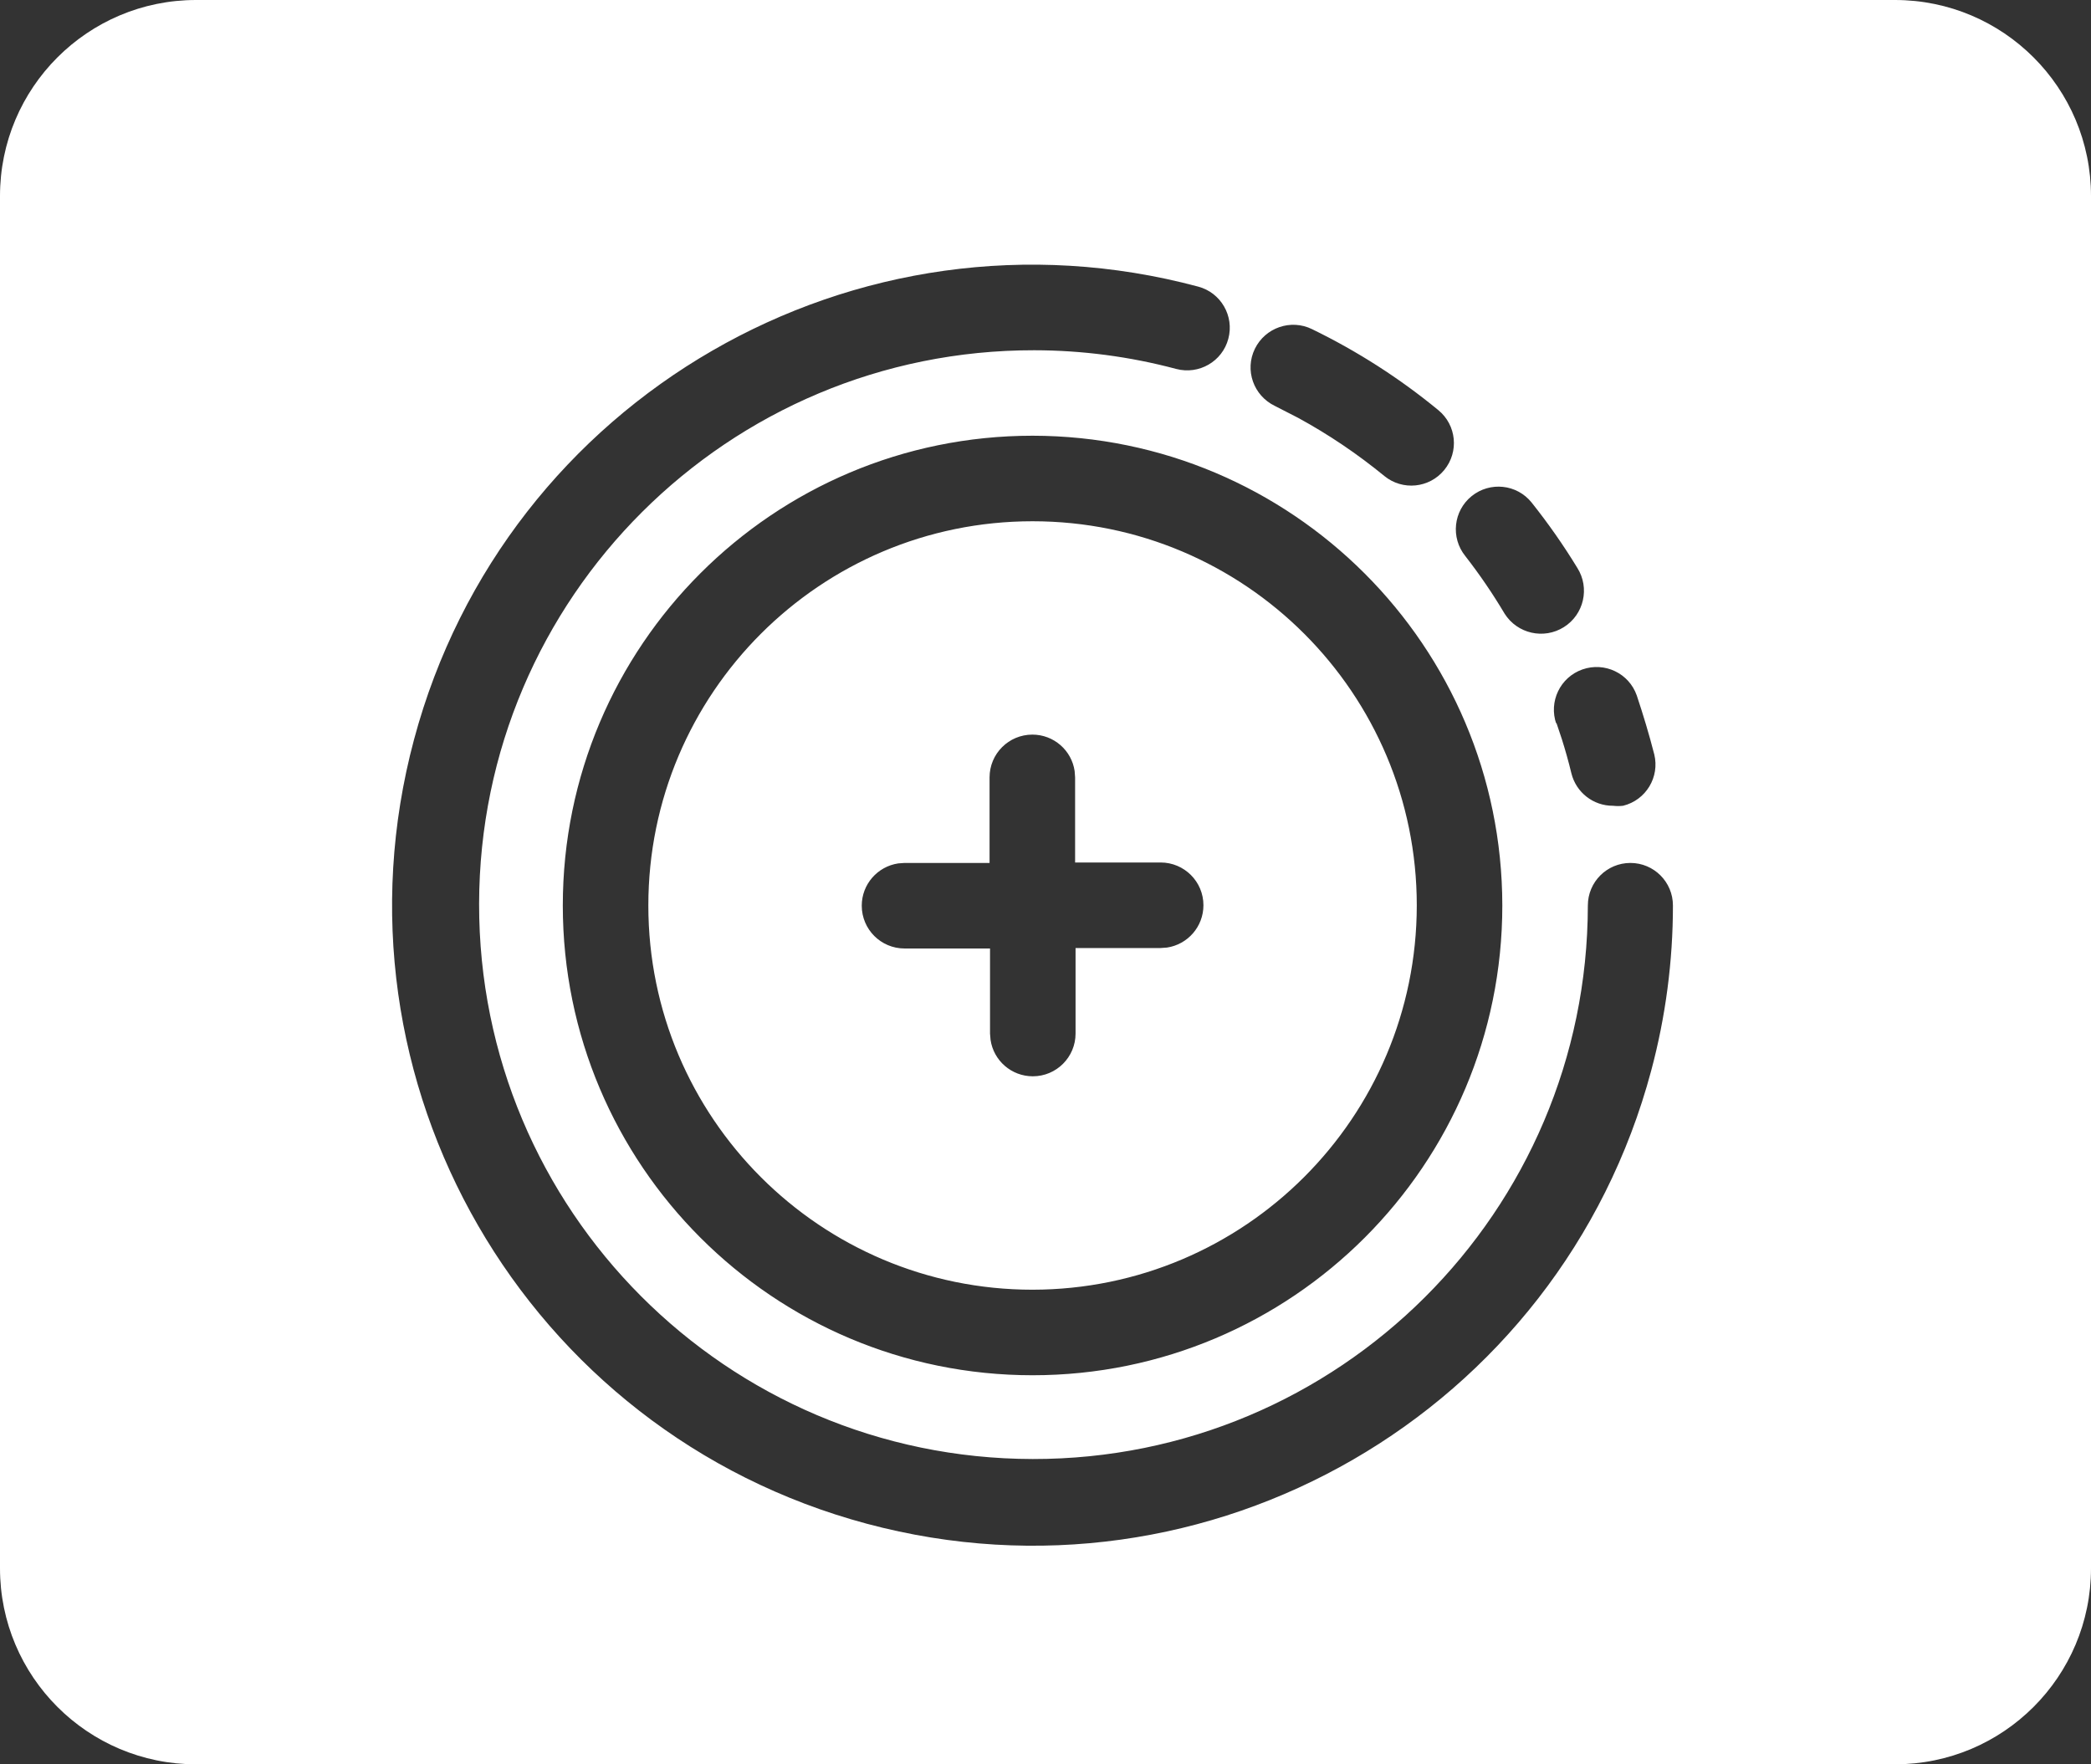 <?xml version="1.0" encoding="UTF-8"?>
<svg width="32px" height="27px" viewBox="0 0 32 27" version="1.1" xmlns="http://www.w3.org/2000/svg" xmlns:xlink="http://www.w3.org/1999/xlink">
    <rect x="0" y="0" width="32" height="27" fill="#333333" stroke="none"/>
    <!-- Generator: Sketch 57.1 (83088) - https://sketch.com -->
    <title>historias</title>
    <desc>Created with Sketch.</desc>
    <g id="pulse" stroke="none" stroke-width="1" fill="none" fill-rule="evenodd">
        <g id="Artboard" transform="translate(-783, -125)" fill="#FFFFFF">
            <path d="M812,125 C813.657,125 815,126.343 815,128 L815,149 C815,150.657 813.657,152 812,152 L786,152 C784.343,152 783,150.657 783,149 L783,128 C783,126.343 784.343,125 786,125 L812,125 Z M801.336,129.386 C796.108,127.986 790.735,131.09 789.336,136.318 C787.936,141.547 791.04,146.92 796.268,148.319 C801.497,149.719 806.87,146.615 808.269,141.386 C808.49,140.561 808.602,139.711 808.602,138.857 C808.602,138.497 808.311,138.206 807.951,138.206 C807.592,138.206 807.3,138.497 807.3,138.857 C807.293,143.542 803.489,147.335 798.804,147.328 C794.118,147.321 790.325,143.516 790.332,138.831 C790.34,134.145 794.144,130.353 798.829,130.36 C799.562,130.361 800.292,130.457 801,130.646 C801.348,130.738 801.706,130.532 801.798,130.184 C801.891,129.836 801.684,129.478 801.336,129.386 Z M798.802,131.668 C794.832,131.668 791.613,134.886 791.613,138.857 C791.613,142.827 794.832,146.046 798.802,146.046 C802.773,146.046 805.991,142.827 805.991,138.857 C805.988,134.888 802.771,131.672 798.802,131.668 Z M798.802,132.977 C802.05,132.977 804.682,135.609 804.682,138.857 C804.679,142.103 802.048,144.733 798.802,144.737 C795.555,144.737 792.922,142.104 792.922,138.857 C792.922,135.609 795.555,132.977 798.802,132.977 Z M798.799,136.242 C798.437,136.242 798.144,136.535 798.144,136.897 L798.144,136.897 L798.144,138.206 L796.842,138.206 L796.746,138.213 C796.43,138.26 796.188,138.532 796.188,138.86 C796.188,139.222 796.481,139.515 796.842,139.515 L796.842,139.515 L798.151,139.515 L798.151,140.817 L798.159,140.913 C798.205,141.229 798.477,141.471 798.806,141.471 C799.167,141.471 799.46,141.178 799.46,140.817 L799.46,140.817 L799.46,139.508 L800.762,139.508 L800.859,139.501 C801.175,139.454 801.417,139.182 801.417,138.853 C801.417,138.492 801.124,138.199 800.762,138.199 L800.762,138.199 L799.453,138.199 L799.453,136.897 L799.446,136.8 C799.4,136.484 799.128,136.242 798.799,136.242 Z M808.049,135.644 C807.93,135.303 807.557,135.125 807.216,135.245 C806.876,135.365 806.698,135.737 806.817,136.078 L806.817,136.078 L806.817,136.057 L806.902,136.311 C806.956,136.482 807.005,136.656 807.048,136.834 C807.12,137.127 807.384,137.333 807.685,137.331 C807.737,137.337 807.788,137.337 807.839,137.331 C808.189,137.245 808.402,136.892 808.316,136.543 C808.316,136.542 808.316,136.541 808.315,136.54 C808.238,136.239 808.147,135.938 808.049,135.644 Z M806.439,132.69 C806.213,132.409 805.803,132.366 805.522,132.592 C805.242,132.818 805.198,133.228 805.424,133.509 C805.643,133.79 805.844,134.085 806.026,134.391 C806.22,134.698 806.626,134.79 806.933,134.597 C807.24,134.404 807.333,133.998 807.139,133.691 C806.927,133.343 806.693,133.009 806.439,132.69 Z M803.079,130.037 C802.755,129.878 802.363,130.013 802.204,130.338 C802.046,130.662 802.181,131.054 802.512,131.213 L802.512,131.213 L802.867,131.395 C803.333,131.649 803.774,131.947 804.185,132.284 C804.464,132.512 804.874,132.471 805.102,132.193 C805.331,131.914 805.29,131.504 805.011,131.276 C804.418,130.788 803.77,130.373 803.079,130.037 Z" id="historias"></path>
        </g>
    </g>
</svg>